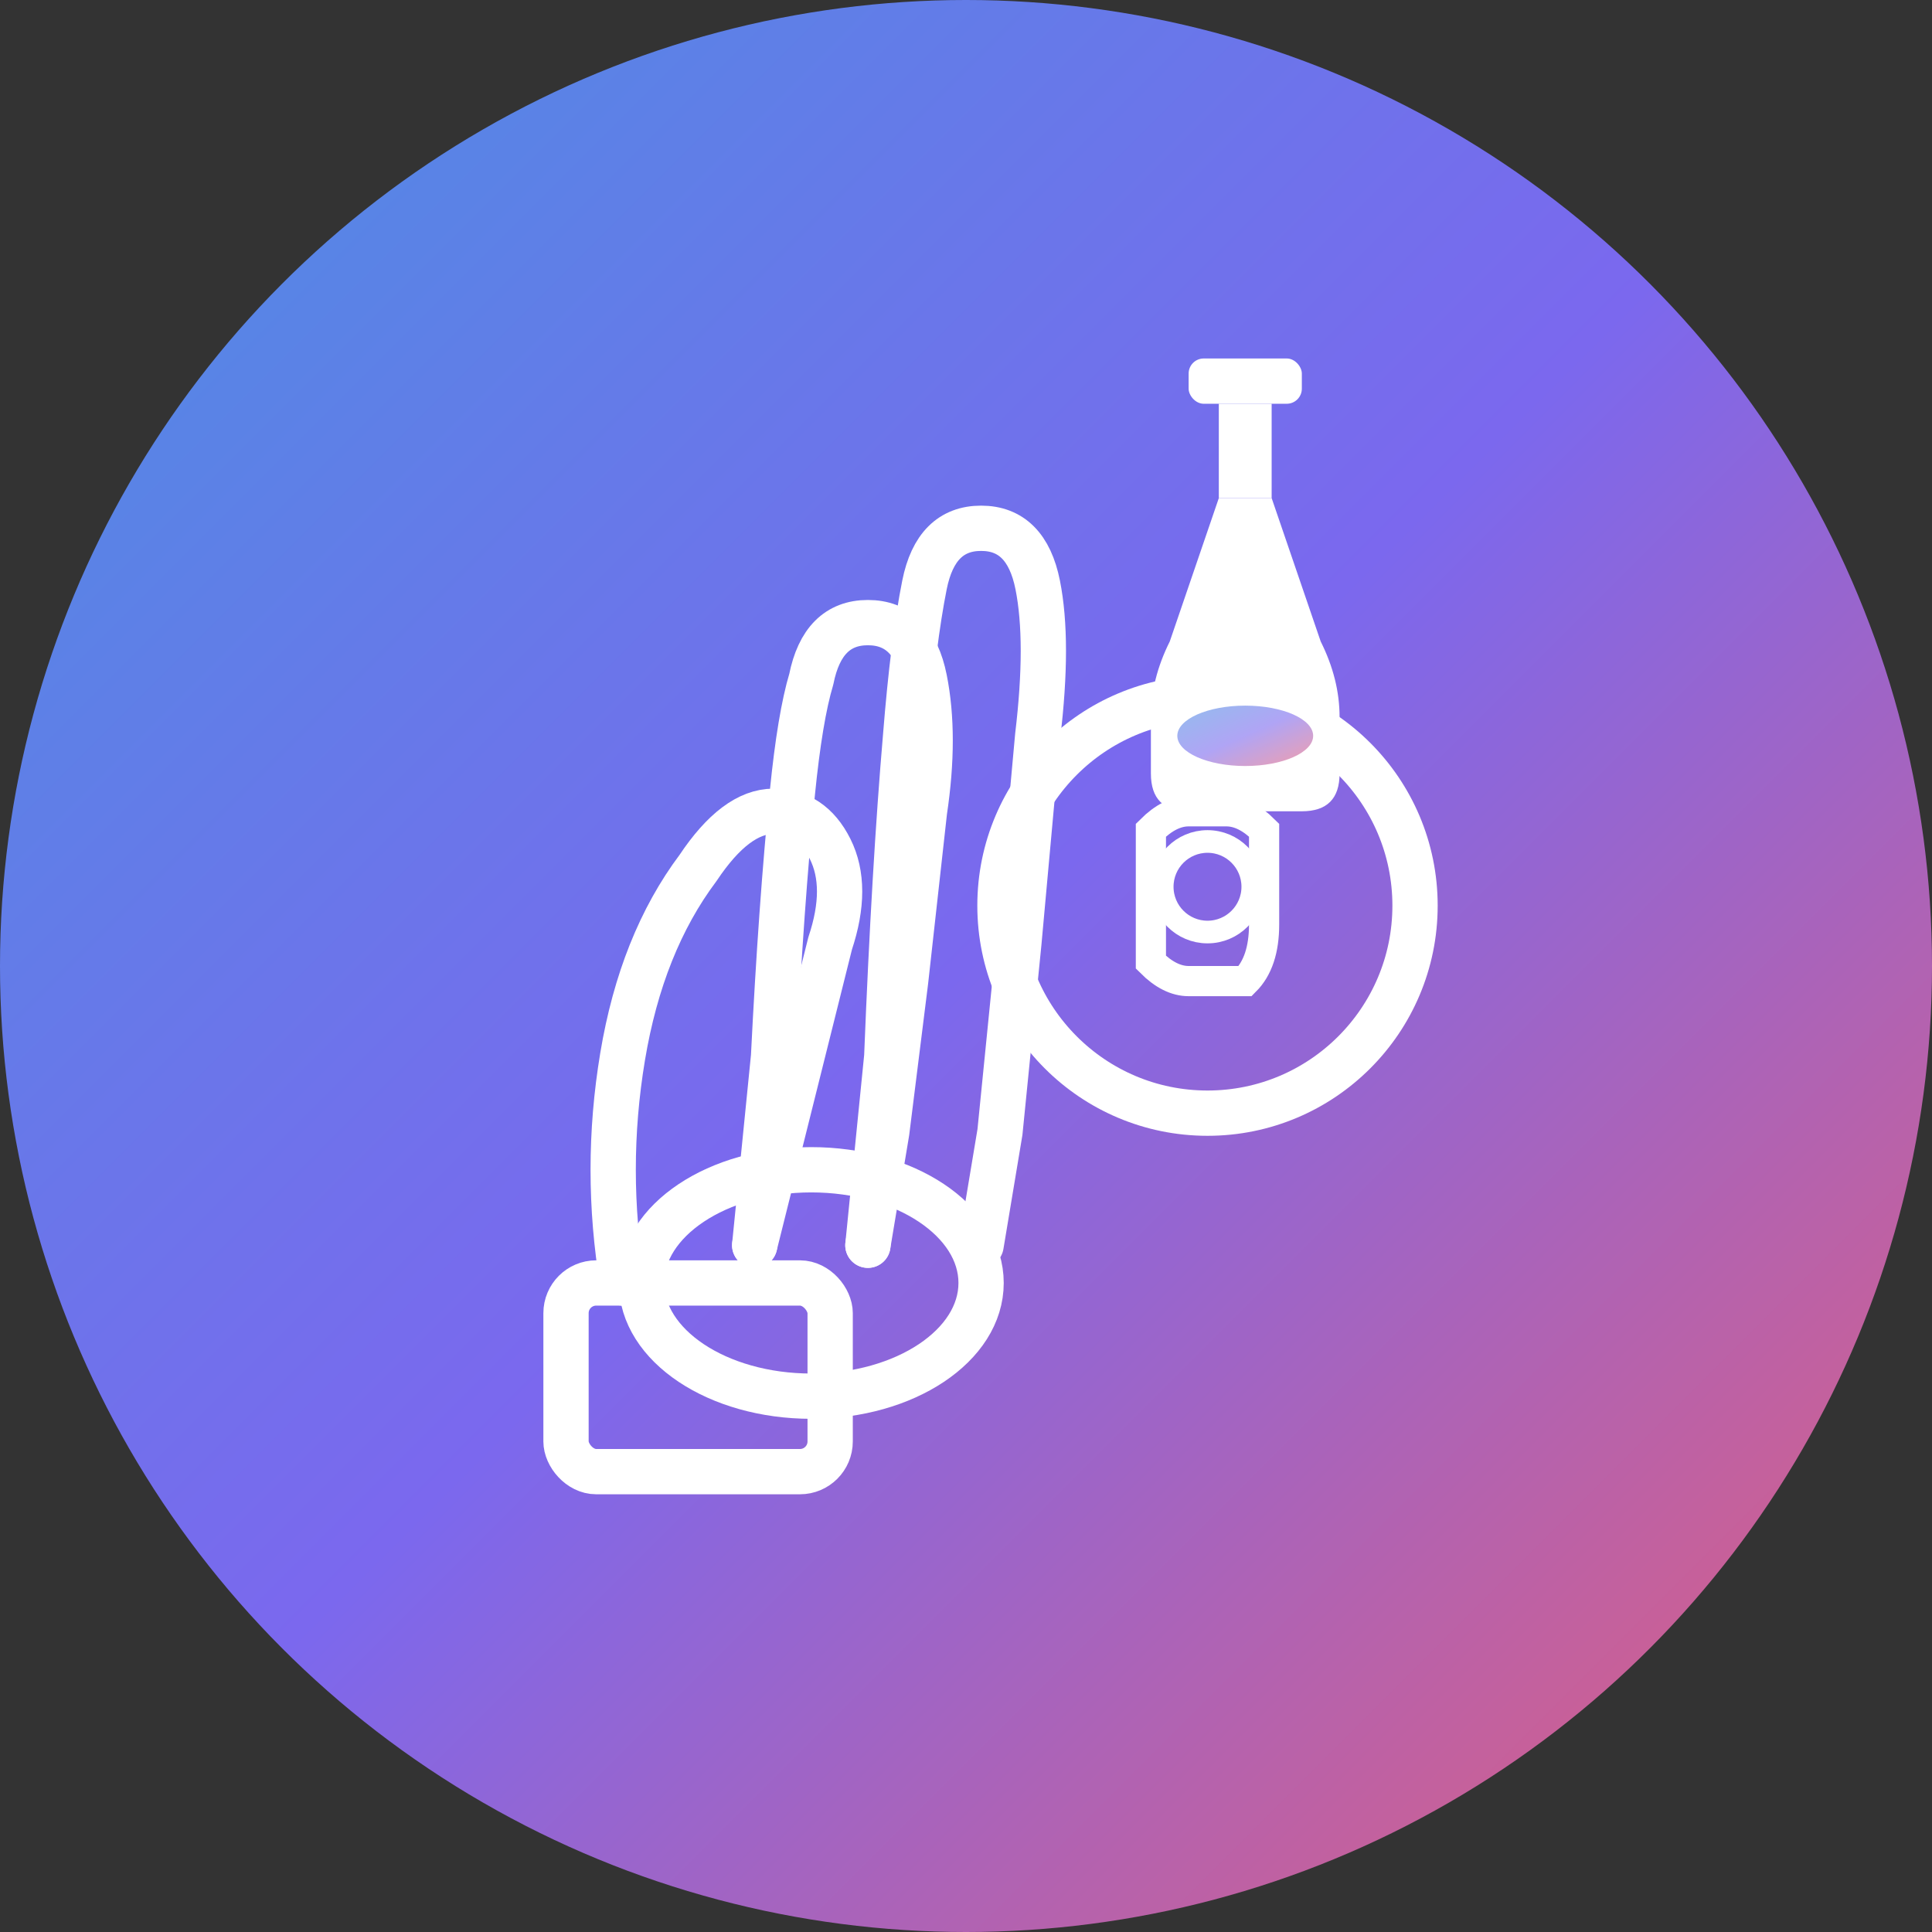 <svg xmlns="http://www.w3.org/2000/svg" viewBox="0 0 512 512" width="512" height="512">
  <rect x="0" y="0" width="512" height="512" fill="#333333" stroke="none"/>
  <defs>
    <linearGradient id="logoGradient" x1="0%" y1="0%" x2="100%" y2="100%">
      <stop offset="0%" style="stop-color:#4A90E2;stop-opacity:1" />
      <stop offset="50%" style="stop-color:#7B68EE;stop-opacity:1" />
      <stop offset="100%" style="stop-color:#E85D75;stop-opacity:1" />
    </linearGradient>
  </defs>
  
  <!-- Circle background with gradient -->
  <circle cx="256" cy="256" r="256" fill="url(#logoGradient)"/>
  
  <!-- Hand gesture icon (simplified peace/ok sign) -->
  <g fill="none" stroke="white" stroke-width="16" stroke-linecap="round" stroke-linejoin="round">
    <!-- Wrist/base -->
    <rect x="150" y="340" width="70" height="50" rx="8" fill="none" stroke="white" stroke-width="12"/>
    
    <!-- Thumb -->
    <path d="M 165 340 Q 160 310 165 280 Q 170 250 185 230 Q 195 215 205 215 Q 215 215 220 225 Q 225 235 220 250 L 210 290 Q 205 310 200 330" fill="none" stroke="white" stroke-width="12"/>
    
    <!-- Index finger (up) -->
    <path d="M 200 330 L 205 280 Q 207 240 210 210 Q 212 190 215 180 Q 218 165 230 165 Q 242 165 245 180 Q 248 195 245 215 L 240 260 L 235 300 L 230 330" fill="none" stroke="white" stroke-width="12"/>
    
    <!-- Middle finger (up) -->
    <path d="M 230 330 L 235 280 Q 237 230 240 195 Q 242 170 245 155 Q 248 140 260 140 Q 272 140 275 155 Q 278 170 275 195 L 270 250 L 265 300 L 260 330" fill="none" stroke="white" stroke-width="12"/>
    
    <!-- Palm base -->
    <ellipse cx="215" cy="340" rx="45" ry="30" fill="none" stroke="white" stroke-width="12"/>
  </g>
  
  <!-- ASL/Sign Language symbol -->
  <g transform="translate(280, 140)">
    <!-- Container circle for ASL -->
    <circle cx="40" cy="100" r="55" fill="none" stroke="white" stroke-width="12"/>
    
    <!-- Letter shapes inside -->
    <g fill="white" stroke="none">
      <!-- Stylized hand/letter representation -->
      <path d="M 25 80 Q 30 75 35 75 L 45 75 Q 50 75 55 80 L 55 105 Q 55 115 50 120 L 35 120 Q 30 120 25 115 Z" fill="none" stroke="white" stroke-width="8"/>
      <circle cx="40" cy="95" r="12" fill="none" stroke="white" stroke-width="6"/>
    </g>
  </g>
  
  <!-- Decorative flask/science element -->
  <g transform="translate(280, 80)">
    <!-- Flask top -->
    <rect x="35" y="15" width="30" height="12" rx="4" fill="white"/>
    <!-- Flask neck -->
    <rect x="43" y="27" width="14" height="25" fill="white"/>
    <!-- Flask body -->
    <path d="M 43 52 L 30 90 Q 25 100 25 110 L 25 125 Q 25 135 35 135 L 65 135 Q 75 135 75 125 L 75 110 Q 75 100 70 90 L 57 52 Z" fill="white"/>
    <!-- Liquid in flask -->
    <ellipse cx="50" cy="115" rx="18" ry="8" fill="url(#logoGradient)" opacity="0.6"/>
  </g>
</svg>
